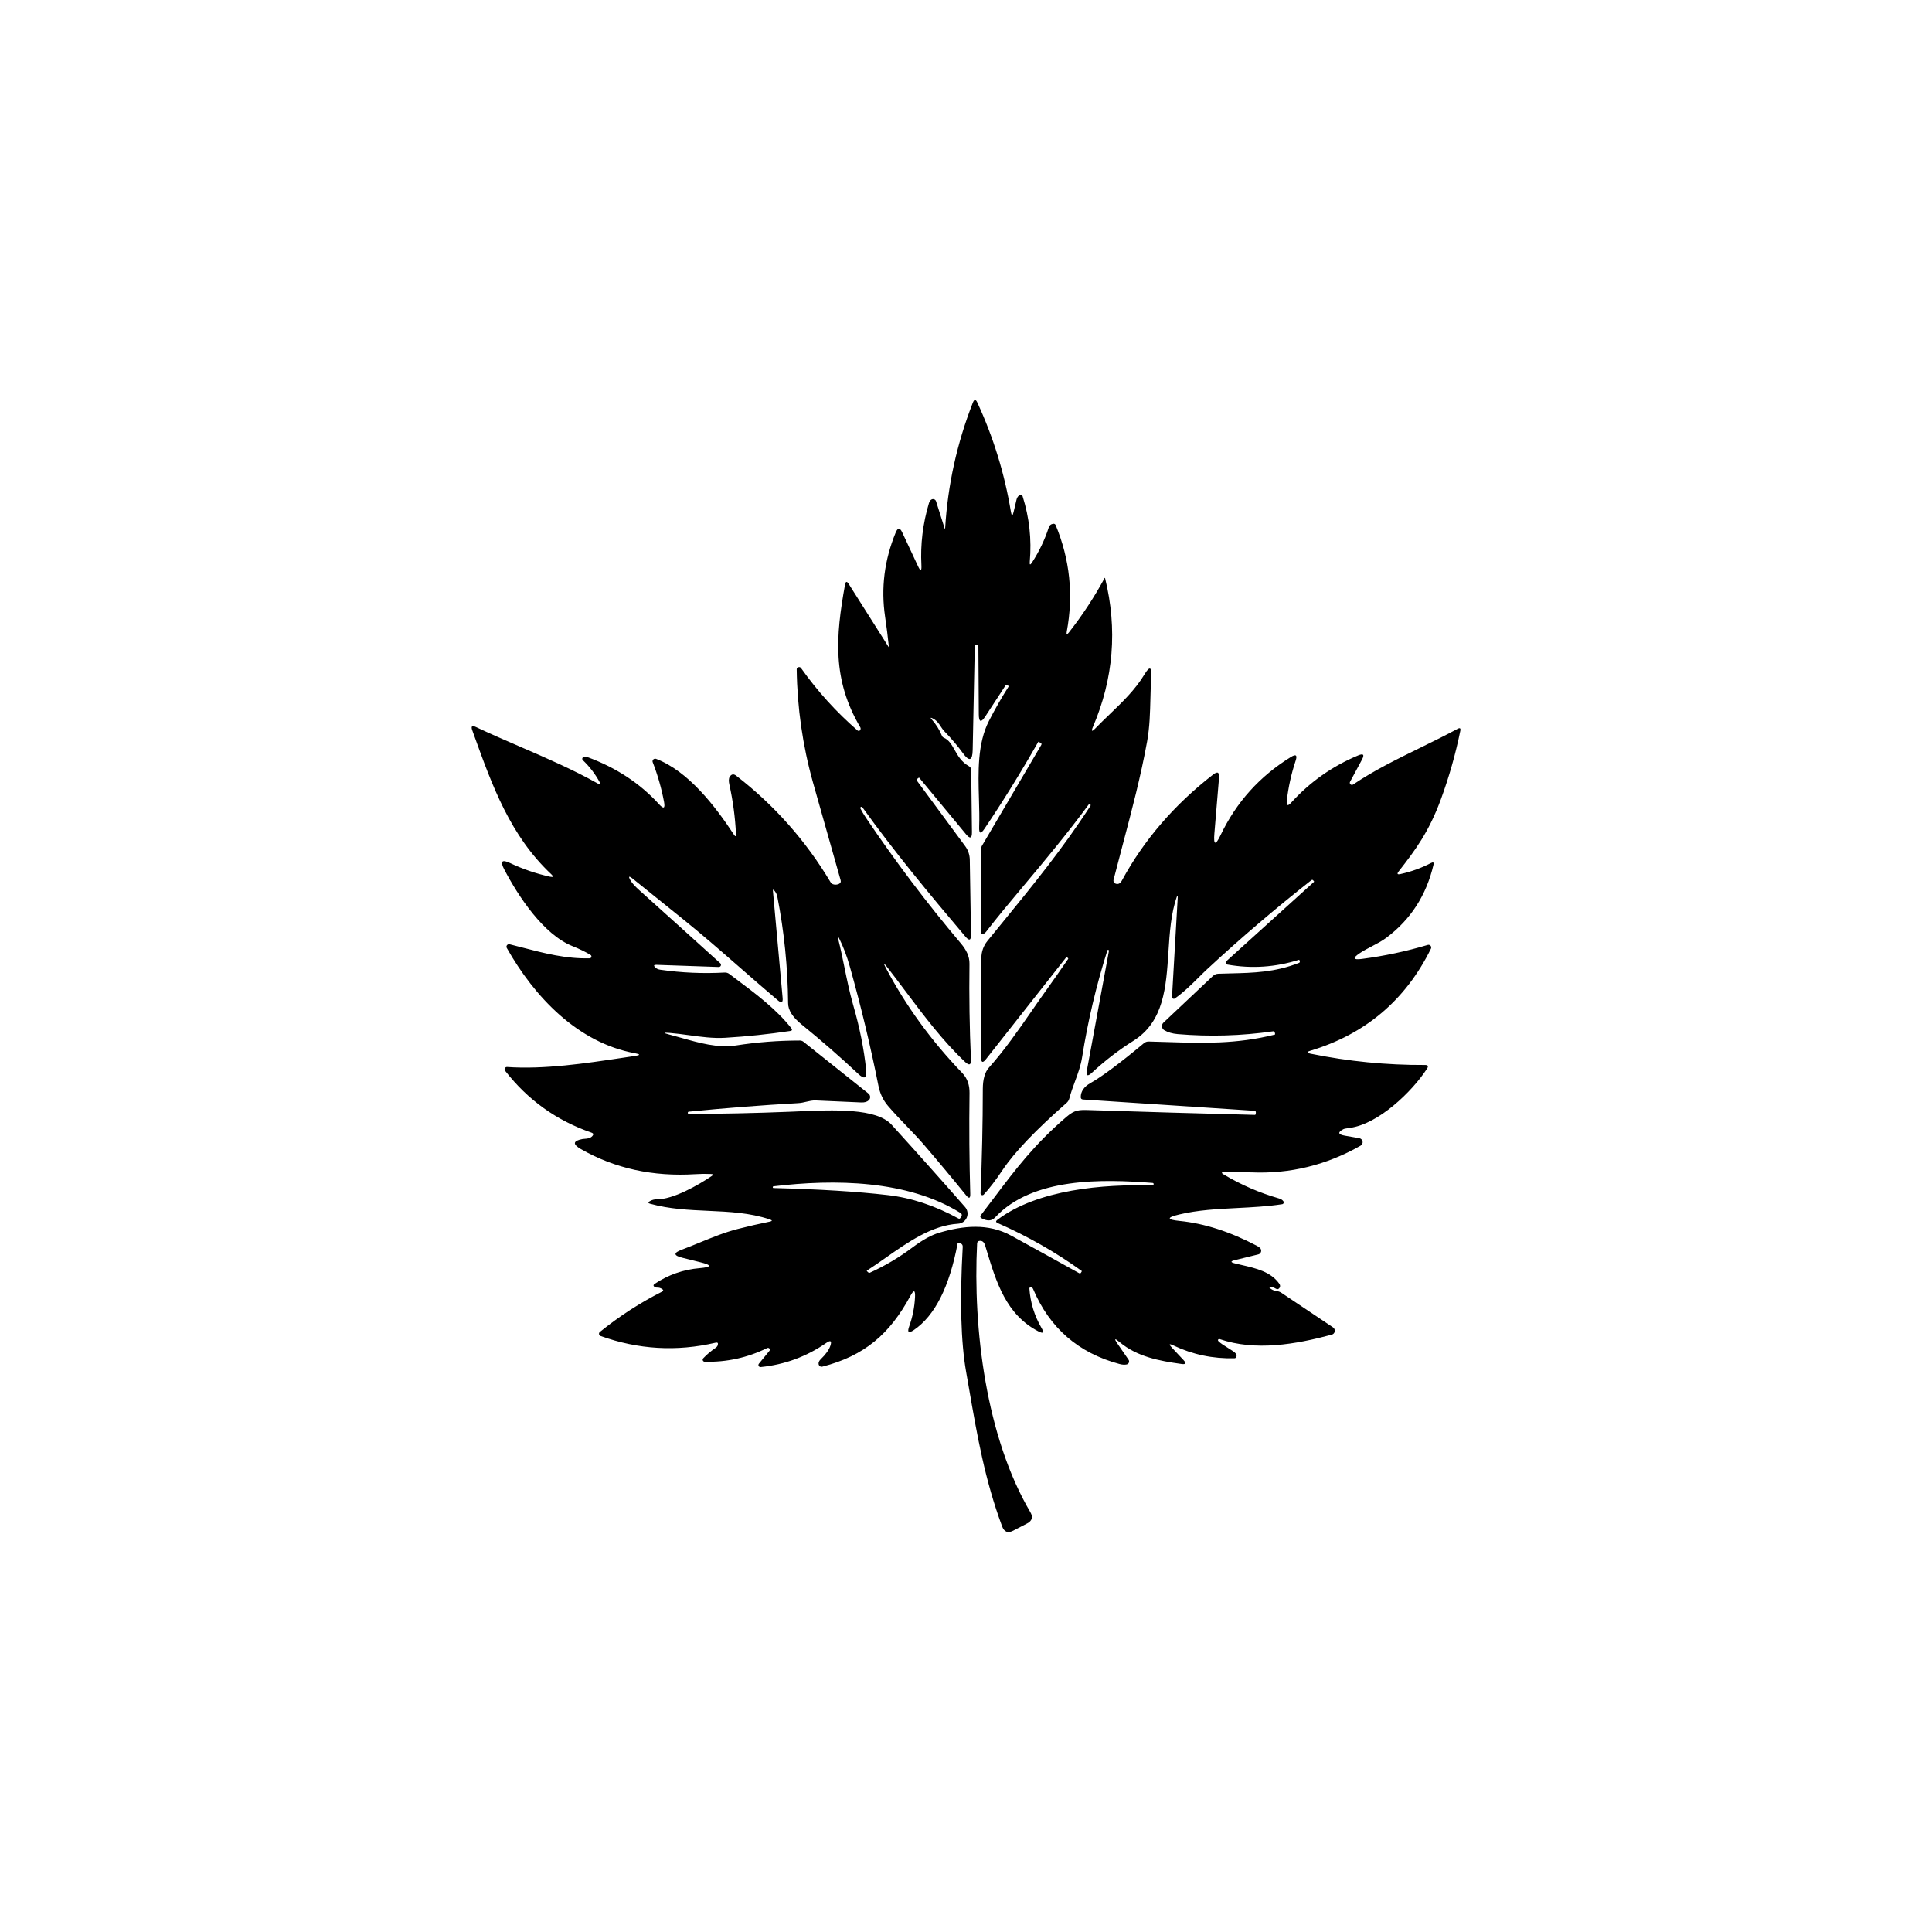 <svg width="512" height="512" viewBox="0 0 512 512" fill="none" xmlns="http://www.w3.org/2000/svg">
<rect width="512" height="512" fill="white"/>
<path fill-rule="evenodd" clip-rule="evenodd" d="M195.044 221.008C194.83 216.613 194.248 212.265 193.298 207.963C193.075 206.994 193.103 206.291 193.382 205.854C193.838 205.137 194.402 205.034 195.072 205.546C205.194 213.368 213.533 222.773 220.088 233.761C220.312 234.142 220.642 234.361 221.08 234.417C221.517 234.482 221.922 234.431 222.295 234.264C222.751 234.059 222.91 233.719 222.77 233.244C220.302 224.593 217.858 215.952 215.437 207.32C212.709 197.562 211.275 187.58 211.135 177.374C211.134 177.246 211.176 177.121 211.255 177.02C211.333 176.919 211.444 176.846 211.568 176.815C211.885 176.731 212.131 176.82 212.308 177.081C216.62 183.17 221.601 188.669 227.253 193.576C227.305 193.621 227.365 193.655 227.43 193.675C227.496 193.694 227.564 193.7 227.632 193.69C227.699 193.681 227.764 193.657 227.822 193.621C227.88 193.584 227.929 193.536 227.966 193.478C228.031 193.376 228.068 193.246 228.077 193.087C228.077 192.966 228.04 192.841 227.966 192.71C220.563 180.139 221.429 168.77 223.943 154.928C224.111 154.044 224.432 153.978 224.907 154.733L235.508 171.48C235.555 171.545 235.573 171.54 235.564 171.466C235.294 168.803 234.959 166.125 234.558 163.434C233.432 155.855 234.367 148.419 237.366 141.128C237.915 139.797 238.493 139.783 239.098 141.086L243.26 149.998C243.958 151.506 244.266 151.427 244.182 149.76C243.893 144.248 244.559 138.772 246.179 133.334C246.328 132.841 246.566 132.515 246.892 132.357C246.999 132.302 247.118 132.272 247.238 132.268C247.359 132.264 247.479 132.285 247.59 132.332C247.702 132.378 247.802 132.448 247.884 132.537C247.966 132.626 248.028 132.731 248.065 132.846L250.356 140.081C250.358 140.096 250.365 140.109 250.377 140.118C250.389 140.127 250.404 140.131 250.418 140.13C250.433 140.128 250.447 140.12 250.456 140.108C250.465 140.097 250.469 140.082 250.467 140.067C251.156 128.567 253.605 117.449 257.814 106.712C258.187 105.772 258.582 105.763 259.001 106.684C263.276 115.931 266.241 125.573 267.899 135.611C268.104 136.84 268.346 136.85 268.625 135.639L269.379 132.441C269.488 131.955 269.732 131.551 270.064 131.309C270.203 131.207 270.357 131.156 270.525 131.156C270.767 131.156 270.925 131.272 270.999 131.505C272.787 137.157 273.42 142.939 272.899 148.852C272.815 149.737 273.016 149.807 273.5 149.062C275.39 146.138 276.861 143.06 277.913 139.829C278.109 139.205 278.528 138.861 279.171 138.796C279.291 138.783 279.413 138.811 279.518 138.873C279.624 138.936 279.707 139.031 279.757 139.145C283.528 148.233 284.511 157.643 282.704 167.373C282.555 168.193 282.742 168.272 283.263 167.611C286.829 163.076 289.981 158.276 292.719 153.21C292.721 153.192 292.73 153.175 292.744 153.163C292.759 153.151 292.777 153.145 292.796 153.147C292.814 153.149 292.831 153.158 292.843 153.173C292.855 153.187 292.86 153.206 292.859 153.224C296.164 166.717 295.107 179.814 289.688 192.515C289.101 193.874 289.32 194.023 290.345 192.962C291.513 191.751 292.757 190.557 294.014 189.348C297.4 186.094 300.889 182.742 303.292 178.729C304.652 176.475 305.252 176.662 305.094 179.287C304.973 181.174 304.925 183.086 304.876 185.006C304.78 188.829 304.683 192.688 304.005 196.454C302.33 205.729 299.917 214.848 297.496 223.999C296.687 227.056 295.877 230.117 295.093 233.188C295.047 233.375 295.068 233.573 295.152 233.746C295.236 233.92 295.379 234.058 295.554 234.138C296.281 234.454 296.872 234.184 297.328 233.328C303.129 222.629 311.184 213.275 321.492 205.267C322.665 204.354 323.187 204.638 323.056 206.119L321.827 220.855C321.566 223.993 322.116 224.142 323.475 221.302C327.638 212.586 333.853 205.686 342.122 200.602C343.435 199.792 343.849 200.118 343.365 201.58C342.21 205.044 341.428 208.582 341.018 212.195C340.87 213.554 341.256 213.727 342.178 212.712C347.15 207.227 353.063 203.055 359.917 200.197C361.313 199.61 361.653 199.983 360.936 201.314L357.779 207.181C357.719 207.291 357.698 207.419 357.719 207.543C357.74 207.667 357.803 207.781 357.897 207.865C357.99 207.949 358.11 207.999 358.236 208.007C358.362 208.014 358.486 207.979 358.59 207.907C364.141 204.161 370.3 201.144 376.409 198.151C379.752 196.513 383.081 194.882 386.287 193.143C386.902 192.808 387.139 192.985 387 193.674C385.752 199.801 384.043 205.83 381.873 211.762C378.675 220.506 375.001 225.38 370.671 230.925C370.159 231.577 370.308 231.815 371.118 231.638C373.977 231.014 376.691 230.031 379.261 228.69C379.83 228.402 380.039 228.565 379.89 229.179C378 237.243 373.847 243.682 367.431 248.496C366.287 249.362 364.899 250.087 363.523 250.805C362.412 251.385 361.31 251.96 360.35 252.603C358.376 253.925 358.566 254.433 360.922 254.125C366.844 253.352 372.664 252.114 378.382 250.41C378.513 250.372 378.653 250.374 378.784 250.414C378.916 250.454 379.032 250.531 379.121 250.635C379.209 250.74 379.266 250.868 379.283 251.004C379.301 251.14 379.279 251.278 379.22 251.402C372.487 265.043 361.844 274.057 347.29 278.443C346.247 278.75 346.261 279.015 347.332 279.239C357.342 281.278 367.454 282.274 377.669 282.228C378.433 282.228 378.605 282.549 378.186 283.192C374.177 289.379 365.238 297.927 357.696 298.905C356.765 299.026 356.206 299.138 356.02 299.24C354.437 300.069 354.581 300.646 356.453 300.972L360.224 301.629C360.442 301.668 360.643 301.773 360.8 301.931C360.957 302.088 361.062 302.289 361.101 302.506C361.139 302.724 361.109 302.947 361.014 303.145C360.92 303.343 360.766 303.506 360.573 303.612C351.541 308.761 341.898 311.122 331.646 310.694C329.253 310.6 326.841 310.577 324.411 310.624C323.666 310.642 323.615 310.843 324.258 311.224C328.895 313.999 333.802 316.127 338.979 317.607C339.491 317.756 339.869 318.003 340.111 318.348C340.16 318.418 340.191 318.5 340.201 318.585C340.211 318.671 340.199 318.757 340.167 318.835C340.134 318.914 340.083 318.982 340.017 319.034C339.951 319.085 339.872 319.118 339.789 319.13C335.862 319.73 331.871 319.933 327.905 320.135C322.647 320.402 317.436 320.667 312.483 321.854C309.14 322.645 309.177 323.213 312.595 323.558C319.141 324.209 325.962 326.402 333.057 330.136C333.402 330.313 333.676 330.495 333.881 330.681C334.02 330.805 334.123 330.964 334.179 331.142C334.235 331.319 334.242 331.508 334.199 331.688C334.156 331.868 334.064 332.032 333.935 332.163C333.805 332.293 333.641 332.384 333.462 332.427L327.163 333.977C326.092 334.238 326.092 334.508 327.163 334.788C327.808 334.952 328.473 335.105 329.145 335.26C332.864 336.117 336.811 337.027 339.035 340.221C339.296 340.603 339.31 340.966 339.077 341.31C338.816 341.683 338.49 341.748 338.099 341.506C337.624 341.217 337.117 341.045 336.577 340.989C336.288 340.97 336.246 341.064 336.451 341.268C336.935 341.753 337.55 342.041 338.295 342.134C338.77 342.19 339.203 342.349 339.594 342.609L353.268 351.772C353.438 351.887 353.572 352.049 353.653 352.238C353.734 352.427 353.759 352.636 353.725 352.839C353.691 353.042 353.6 353.23 353.462 353.383C353.324 353.536 353.145 353.645 352.947 353.699C343.323 356.283 332.708 358.127 323.21 354.873C323.141 354.848 323.066 354.847 322.996 354.871C322.927 354.894 322.868 354.941 322.829 355.003C322.79 355.065 322.773 355.139 322.781 355.211C322.79 355.284 322.823 355.352 322.875 355.404C323.386 355.957 324.424 356.598 325.399 357.2C326.368 357.799 327.275 358.359 327.54 358.756C327.726 359.044 327.759 359.333 327.638 359.622C327.596 359.721 327.526 359.806 327.437 359.865C327.348 359.925 327.242 359.957 327.135 359.957C321.445 360.106 316.059 358.975 310.974 356.563C309.81 356.004 309.671 356.195 310.555 357.135L313.628 360.418C314.448 361.284 314.266 361.633 313.084 361.465C307.259 360.655 301.393 359.58 296.7 355.669C295.359 354.542 295.187 354.7 296.183 356.144L299.074 360.334C299.151 360.443 299.2 360.57 299.216 360.702C299.232 360.835 299.215 360.969 299.167 361.094C299.118 361.218 299.04 361.328 298.938 361.415C298.837 361.502 298.716 361.562 298.585 361.591C298.064 361.712 297.431 361.675 296.686 361.479C285.782 358.565 278.146 351.935 273.779 341.59C273.686 341.366 273.56 341.227 273.402 341.171C273.281 341.124 273.165 341.119 273.053 341.157C272.876 341.203 272.792 341.32 272.801 341.506C273.062 345.231 274.133 348.704 276.014 351.926C276.768 353.211 276.484 353.509 275.162 352.82C266.604 348.36 264.017 339.804 261.406 331.165C261.294 330.795 261.181 330.423 261.069 330.053C260.78 329.112 260.249 328.716 259.476 328.865C259.333 328.893 259.204 328.968 259.108 329.08C259.012 329.191 258.955 329.332 258.946 329.48C257.8 352.135 261.32 380.81 273.053 400.742C273.816 402.036 273.528 403.033 272.187 403.731L268.527 405.631C267.112 406.376 266.125 405.994 265.566 404.485C260.99 392.167 258.952 380.394 256.809 368.014C256.551 366.525 256.292 365.027 256.026 363.519C254.639 355.622 254.341 344.588 255.132 330.416C255.151 329.959 254.946 329.652 254.518 329.494L254.169 329.368C253.945 329.284 253.81 329.359 253.764 329.592C251.594 341.073 247.734 348.699 242.185 352.47C240.788 353.42 240.374 353.104 240.942 351.521C241.845 349.016 242.362 346.427 242.492 343.755C242.585 341.836 242.175 341.725 241.263 343.419C235.802 353.532 229.097 359.314 217.923 362.178C217.821 362.203 217.715 362.207 217.612 362.191C217.508 362.175 217.409 362.139 217.319 362.085C217.23 362.03 217.152 361.958 217.09 361.874C217.028 361.789 216.984 361.693 216.959 361.591C216.848 361.135 217.029 360.674 217.504 360.208C218.817 358.942 219.66 357.773 220.032 356.703C220.498 355.343 220.144 355.073 218.971 355.892C213.747 359.515 207.95 361.647 201.581 362.289C201.475 362.299 201.369 362.277 201.275 362.226C201.182 362.176 201.105 362.099 201.055 362.005C201.004 361.912 200.982 361.806 200.991 361.7C201.001 361.594 201.04 361.493 201.106 361.41L203.886 358.015C203.963 357.929 204.007 357.819 204.011 357.703C204.014 357.588 203.976 357.475 203.904 357.384C203.832 357.294 203.731 357.232 203.617 357.209C203.504 357.187 203.386 357.205 203.285 357.261C198.08 359.813 192.567 361.018 186.748 360.879C186.642 360.876 186.54 360.842 186.453 360.782C186.366 360.722 186.299 360.638 186.259 360.541C186.219 360.443 186.209 360.336 186.228 360.232C186.248 360.129 186.297 360.033 186.371 359.957C187.311 358.961 188.41 358.034 189.667 357.177C189.946 356.982 190.128 356.749 190.212 356.479C190.379 355.911 190.179 355.697 189.611 355.837C179.294 358.239 169.139 357.643 159.148 354.049C159.045 354.009 158.954 353.943 158.884 353.858C158.814 353.773 158.767 353.671 158.749 353.563C158.731 353.456 158.741 353.346 158.779 353.245C158.817 353.144 158.882 353.055 158.966 352.987C164.078 348.843 169.563 345.286 175.42 342.316C175.848 342.102 175.862 341.864 175.462 341.604C175.062 341.334 174.629 341.208 174.163 341.227C173.893 341.236 173.679 341.189 173.52 341.087C173.083 340.798 173.083 340.51 173.52 340.221C177.115 337.828 181.082 336.445 185.421 336.073C188.671 335.793 188.712 335.267 185.546 334.494L180.839 333.321C178.456 332.734 178.414 332.017 180.714 331.17C182.262 330.591 183.815 329.953 185.38 329.311C188.686 327.954 192.04 326.576 195.491 325.695C198.285 324.978 201.106 324.331 203.956 323.753C204.71 323.604 204.719 323.404 203.983 323.153C198.711 321.383 193.242 321.136 187.692 320.885C182.596 320.655 177.432 320.422 172.291 319.004C171.723 318.855 171.691 318.632 172.193 318.334C172.78 317.989 173.39 317.822 174.023 317.831C178.367 317.901 185.072 314.06 188.633 311.643C189.099 311.327 189.052 311.155 188.494 311.127C187.078 311.061 185.677 311.075 184.289 311.168C173.041 311.876 162.919 309.655 153.924 304.506C151.689 303.221 151.838 302.336 154.371 301.852C154.53 301.822 154.721 301.809 154.931 301.796C155.588 301.753 156.425 301.699 156.997 301.042C157.351 300.632 157.272 300.339 156.76 300.162C147.485 296.959 139.849 291.488 133.853 283.75C133.779 283.656 133.735 283.543 133.724 283.424C133.714 283.306 133.739 283.187 133.795 283.081C133.851 282.976 133.937 282.89 134.041 282.832C134.146 282.775 134.265 282.75 134.384 282.759C144.204 283.447 155.145 281.804 164.898 280.34L164.903 280.339C166.038 280.169 167.156 280.001 168.255 279.839C169.735 279.625 169.74 279.383 168.269 279.113C153.086 276.348 141.591 264.14 134.3 251.22C134.237 251.106 134.208 250.977 134.217 250.847C134.226 250.718 134.273 250.594 134.352 250.49C134.43 250.387 134.537 250.308 134.659 250.264C134.781 250.22 134.914 250.212 135.04 250.242C136.157 250.52 137.269 250.81 138.38 251.098C144.241 252.622 150.059 254.134 156.271 253.958C156.373 253.955 156.472 253.92 156.553 253.857C156.634 253.793 156.692 253.706 156.719 253.607C156.745 253.507 156.74 253.402 156.702 253.307C156.664 253.212 156.596 253.131 156.508 253.078C155.288 252.314 153.673 251.527 151.661 250.717C144.049 247.644 137.401 237.644 133.601 230.353C132.493 228.23 133.019 227.685 135.18 228.718C138.578 230.329 142.108 231.535 145.767 232.336C146.642 232.522 146.754 232.308 146.102 231.693C135.208 221.464 130.455 208.256 125.583 194.72L125.151 193.52C124.779 192.468 125.095 192.179 126.101 192.654C129.936 194.468 133.872 196.171 137.824 197.881C144.795 200.896 151.816 203.933 158.422 207.641C159.092 208.014 159.241 207.865 158.869 207.195C157.695 205.053 156.224 203.139 154.455 201.454C154.398 201.402 154.355 201.338 154.328 201.266C154.301 201.195 154.291 201.118 154.299 201.042C154.307 200.966 154.333 200.892 154.375 200.828C154.416 200.764 154.472 200.71 154.539 200.672C154.855 200.485 155.228 200.471 155.656 200.63C163.292 203.433 169.633 207.609 174.68 213.159C175.862 214.453 176.295 214.239 175.979 212.516C175.299 208.903 174.298 205.397 172.976 201.999C172.926 201.875 172.913 201.741 172.94 201.611C172.967 201.481 173.031 201.361 173.126 201.267C173.221 201.172 173.341 201.106 173.473 201.078C173.605 201.049 173.743 201.058 173.87 201.105C182.432 204.373 189.569 213.675 194.5 221.19C194.9 221.795 195.082 221.735 195.044 221.008ZM288.054 283.569C287.774 285.124 288.207 285.366 289.353 284.295C292.835 281.064 296.509 278.238 300.373 275.817C308.449 270.76 309.045 261.557 309.645 252.286C309.975 247.19 310.307 242.075 311.882 237.616C311.895 237.591 311.916 237.571 311.941 237.559C311.967 237.547 311.995 237.545 312.023 237.551C312.05 237.557 312.074 237.573 312.092 237.595C312.109 237.617 312.119 237.644 312.12 237.672L310.597 264.182C310.59 264.273 310.609 264.363 310.652 264.443C310.696 264.523 310.761 264.589 310.84 264.633C310.919 264.677 311.01 264.698 311.1 264.692C311.191 264.686 311.278 264.655 311.351 264.601C313.675 262.98 315.851 260.819 317.732 258.952C318.508 258.182 319.235 257.461 319.899 256.849C328.773 248.627 337.978 240.768 347.513 233.272C347.699 233.123 347.867 233.137 348.016 233.314L348.254 233.607C348.272 233.635 348.221 233.705 348.1 233.817L325.026 254.698C324.95 254.764 324.895 254.849 324.866 254.944C324.837 255.04 324.836 255.142 324.862 255.238C324.888 255.334 324.941 255.421 325.015 255.488C325.088 255.556 325.179 255.602 325.277 255.62C331.683 256.756 338.015 256.332 344.273 254.349C344.301 254.34 344.319 254.349 344.329 254.377L344.44 254.698C344.524 254.94 344.45 255.103 344.217 255.187C337.832 257.672 332.237 257.809 326.13 257.958C325.063 257.984 323.98 258.011 322.875 258.05C322.307 258.069 321.818 258.274 321.408 258.665L308.321 271.012C308.179 271.146 308.07 271.311 308.003 271.494C307.936 271.677 307.912 271.873 307.933 272.067C307.955 272.26 308.022 272.446 308.128 272.61C308.233 272.774 308.376 272.91 308.544 273.009C309.503 273.577 310.686 273.922 312.092 274.043C320.565 274.76 329.002 274.513 337.401 273.303C337.643 273.265 337.787 273.368 337.834 273.61L337.918 274.029C337.927 274.113 337.894 274.164 337.82 274.183C327.622 276.732 318.717 276.451 309.232 276.151C307.648 276.101 306.048 276.05 304.424 276.012C303.949 276.003 303.53 276.147 303.166 276.445C296.797 281.753 292.062 285.282 288.961 287.033C287.276 287.992 286.424 289.226 286.405 290.734C286.405 291.135 286.606 291.349 287.006 291.377L332.4 294.366C332.689 294.384 332.829 294.538 332.819 294.827L332.791 295.176C332.782 295.362 332.684 295.455 332.498 295.455C317.86 295.083 303.26 294.659 288.696 294.184C285.917 294.1 284.827 294.1 282.634 295.972C274.111 303.259 269.043 309.982 263.408 317.457C262.293 318.936 261.156 320.445 259.965 321.993C259.686 322.347 259.746 322.636 260.147 322.859C261.637 323.669 262.828 323.59 263.722 322.622C273.653 311.951 292.244 312.468 305.429 313.487C305.643 313.506 305.741 313.618 305.722 313.822V313.836C305.713 314.051 305.601 314.158 305.387 314.158C292.495 313.781 274.98 315.191 264.309 323.264C263.843 323.609 263.876 323.898 264.407 324.13C272.256 327.566 279.664 331.785 286.629 336.785C286.694 336.841 286.703 336.901 286.657 336.967L286.475 337.274C286.354 337.469 286.187 337.511 285.973 337.4C279.967 334.057 273.965 330.742 267.968 327.455C261.837 324.102 255.244 324.815 248.847 326.7C246.826 327.296 244.484 328.591 241.821 330.583C238.329 333.209 234.572 335.439 230.549 337.274C230.373 337.358 230.219 337.33 230.089 337.19L229.739 336.869C229.684 336.804 229.693 336.748 229.767 336.701C231.381 335.671 233.028 334.513 234.712 333.33C240.61 329.185 246.961 324.722 253.903 324.298C254.402 324.269 254.883 324.099 255.291 323.81C255.698 323.52 256.017 323.122 256.209 322.66C256.401 322.199 256.46 321.692 256.378 321.199C256.296 320.706 256.078 320.245 255.747 319.87C249.527 312.775 243.041 305.507 236.29 298.067C232.257 293.628 221.089 294.112 211.066 294.546L211.062 294.547C210.396 294.575 209.735 294.604 209.081 294.631C200.245 294.985 191.408 295.176 182.571 295.204C182.385 295.204 182.287 295.111 182.278 294.924V294.91C182.269 294.724 182.357 294.622 182.543 294.603C192.181 293.644 201.842 292.89 211.526 292.34C212.283 292.303 212.975 292.139 213.658 291.978C214.486 291.782 215.301 291.59 216.205 291.628C220.227 291.814 224.255 291.991 228.287 292.159C229.143 292.187 229.791 291.996 230.228 291.586C230.352 291.471 230.449 291.33 230.512 291.173C230.576 291.017 230.605 290.848 230.597 290.678C230.589 290.508 230.544 290.342 230.466 290.19C230.388 290.038 230.278 289.904 230.144 289.798L212.936 276.082C212.665 275.865 212.33 275.747 211.987 275.747C206.279 275.747 200.617 276.185 195.002 277.06C190.291 277.798 185.21 276.358 180.57 275.043C179.502 274.74 178.457 274.444 177.445 274.183C175.704 273.736 175.727 273.587 177.515 273.736C179.209 273.872 180.912 274.105 182.619 274.338C185.809 274.774 189.009 275.212 192.167 275.021C197.931 274.676 203.671 274.076 209.389 273.219C209.919 273.144 210.022 272.893 209.696 272.465C205.734 267.433 200.174 263.274 194.976 259.385C194.402 258.956 193.833 258.53 193.27 258.106C192.92 257.836 192.483 257.702 192.041 257.729C186.333 258.046 180.653 257.799 175.001 256.989C174.423 256.914 173.967 256.705 173.632 256.36C173.166 255.895 173.264 255.671 173.925 255.69L190.463 256.262C190.582 256.269 190.701 256.238 190.801 256.174C190.902 256.11 190.98 256.015 191.025 255.905C191.07 255.794 191.079 255.672 191.051 255.555C191.022 255.439 190.958 255.335 190.868 255.257C183.754 248.813 176.63 242.388 169.498 235.982C168.324 234.929 167.547 234.082 167.165 233.44C166.411 232.164 166.62 232.001 167.793 232.951C171.974 236.321 176.249 239.762 180.616 243.273C185.84 247.463 191.097 252.052 196.359 256.646C199.622 259.495 202.888 262.346 206.148 265.104C207.098 265.914 207.517 265.7 207.405 264.461L204.835 236.121C204.798 235.721 204.91 235.67 205.17 235.968C205.599 236.452 205.874 236.992 205.995 237.588C207.82 246.927 208.774 256.365 208.858 265.9C208.877 267.697 210.027 269.527 212.308 271.389C217.672 275.747 222.714 280.142 227.435 284.574C229.074 286.13 229.777 285.78 229.544 283.527C228.967 278.014 227.826 272.306 226.122 266.403C225.155 263.026 224.471 259.689 223.79 256.364C223.271 253.832 222.753 251.306 222.113 248.776C221.899 247.938 221.987 247.905 222.379 248.678C223.496 250.904 224.436 253.38 225.2 256.109C228.142 266.556 230.675 277.107 232.798 287.759C233.208 289.808 234.046 291.572 235.312 293.053C236.891 294.902 238.658 296.744 240.375 298.534C241.925 300.15 243.434 301.723 244.727 303.221C248.628 307.765 252.399 312.286 256.04 316.784C256.804 317.733 257.167 317.598 257.13 316.378C256.878 307.728 256.813 298.812 256.934 289.631C256.948 287.703 256.473 285.873 254.993 284.337C246.77 275.798 240.005 266.482 234.698 256.388C234.065 255.178 234.172 255.108 235.019 256.179C236.687 258.311 238.335 260.507 239.996 262.72C244.884 269.234 249.877 275.889 255.789 281.446C256.869 282.461 257.376 282.223 257.311 280.733C256.939 272.576 256.808 264.135 256.92 255.41C256.948 253.413 256.054 251.695 254.657 250.033C245.653 239.371 237.254 228.253 229.46 216.679C228.929 215.896 228.45 215.091 228.021 214.262C227.928 214.095 227.966 213.964 228.133 213.871L228.147 213.857C228.305 213.764 228.44 213.797 228.552 213.955C236.988 225.688 245.997 236.582 255.859 248.231C256.864 249.404 257.353 249.218 257.325 247.672L257.004 227.839C256.986 226.549 256.566 225.299 255.803 224.263L243.064 206.985C242.994 206.889 242.965 206.768 242.983 206.648C243.001 206.528 243.065 206.419 243.162 206.343L243.455 206.119C243.521 206.073 243.581 206.082 243.637 206.147L255.998 221.078C257.078 222.391 257.604 222.196 257.577 220.492L257.381 204.08C257.372 203.605 257.162 203.256 256.752 203.032C254.796 201.941 253.847 200.263 252.984 198.737C252.19 197.333 251.469 196.059 250.104 195.49C249.997 195.445 249.902 195.382 249.823 195.302C249.743 195.223 249.682 195.13 249.643 195.029C248.982 193.418 248.079 191.965 246.933 190.671C246.505 190.196 246.58 190.098 247.157 190.378C248.249 190.905 248.789 191.729 249.319 192.537C249.603 192.969 249.883 193.397 250.244 193.772C252.152 195.737 253.796 197.673 255.174 199.582C256.85 201.901 257.716 201.631 257.772 198.772L258.331 171.075C258.331 170.991 258.373 170.949 258.456 170.949H258.834C259.122 170.949 259.271 171.098 259.281 171.396L259.392 189.33C259.411 191.416 259.988 191.588 261.124 189.847L266.488 181.634C266.6 181.467 266.739 181.439 266.907 181.55L267.298 181.802C267.335 181.83 267.34 181.867 267.312 181.913C265.431 184.865 263.69 187.906 262.088 191.034C259.009 197.04 259.226 204.574 259.432 211.672C259.506 214.264 259.58 216.798 259.49 219.179C259.425 220.967 259.89 221.12 260.887 219.64C265.72 212.488 270.473 204.811 275.148 196.607C275.166 196.57 275.194 196.561 275.231 196.579L275.79 196.887C276.023 197.008 276.074 197.185 275.944 197.417L260.188 224.207C260.106 224.354 260.063 224.522 260.063 224.696L259.923 247.114C259.923 247.169 259.934 247.224 259.956 247.275C259.978 247.326 260.011 247.372 260.052 247.41C260.092 247.448 260.14 247.478 260.193 247.496C260.245 247.515 260.301 247.523 260.356 247.519C260.71 247.5 261.036 247.3 261.334 246.918C264.258 243.106 267.661 239.047 271.355 234.642C276.66 228.314 282.563 221.274 288.501 213.229C288.612 213.08 288.743 213.056 288.892 213.159L288.906 213.173C289.055 213.275 289.078 213.405 288.975 213.564C281.602 224.966 273.481 234.906 265.23 245.008L265.226 245.012C264.038 246.466 262.847 247.924 261.655 249.39C260.642 250.638 260.086 252.2 260.077 253.818L260.007 280.245C260.007 281.623 260.435 281.772 261.292 280.692L282.564 253.692C282.611 253.636 282.667 253.632 282.732 253.678L283.011 253.888C283.114 253.962 283.128 254.051 283.053 254.153C281.154 256.919 279.226 259.67 277.271 262.408C276.01 264.156 274.731 266.004 273.419 267.899C269.952 272.908 266.256 278.248 262.06 282.94C260.999 284.132 260.463 286.013 260.454 288.583C260.445 297.802 260.244 307.02 259.853 316.239C259.852 316.336 259.88 316.432 259.933 316.514C259.987 316.596 260.064 316.66 260.154 316.697C260.244 316.735 260.344 316.744 260.439 316.725C260.535 316.705 260.623 316.658 260.691 316.588C262.181 314.996 263.867 312.793 265.747 309.981C268.867 305.335 274.496 299.441 282.634 292.299C282.997 291.982 283.244 291.591 283.374 291.125C283.795 289.536 284.341 288.055 284.881 286.592C285.651 284.507 286.407 282.456 286.769 280.175C288.305 270.528 290.535 261.1 293.459 251.891C293.461 251.879 293.465 251.867 293.469 251.856C293.475 251.841 293.482 251.826 293.491 251.813C293.507 251.79 293.527 251.771 293.55 251.756C293.574 251.741 293.6 251.732 293.628 251.728C293.655 251.724 293.683 251.726 293.711 251.733C293.724 251.737 293.738 251.742 293.75 251.748C293.756 251.75 293.761 251.753 293.766 251.756C293.774 251.761 293.781 251.765 293.788 251.771C293.801 251.781 293.814 251.792 293.824 251.805C293.833 251.814 293.84 251.824 293.847 251.835C293.862 251.86 293.873 251.888 293.878 251.916C293.881 251.929 293.882 251.942 293.882 251.955C293.883 251.971 293.881 251.987 293.878 252.002L288.054 283.569ZM254.601 321.491C240.536 312.663 221.065 312.454 205.003 314.381C204.863 314.4 204.793 314.479 204.793 314.619V314.632C204.803 314.772 204.877 314.842 205.017 314.842C217.085 315.149 227.169 315.773 235.27 316.714C241.509 317.431 247.753 319.498 254.001 322.915C254.196 323.018 254.359 322.98 254.49 322.803L254.769 322.398C254.821 322.329 254.858 322.25 254.878 322.165C254.897 322.081 254.899 321.993 254.884 321.908C254.868 321.823 254.835 321.741 254.786 321.67C254.737 321.598 254.675 321.537 254.601 321.491Z" fill="black"/>
</svg>
